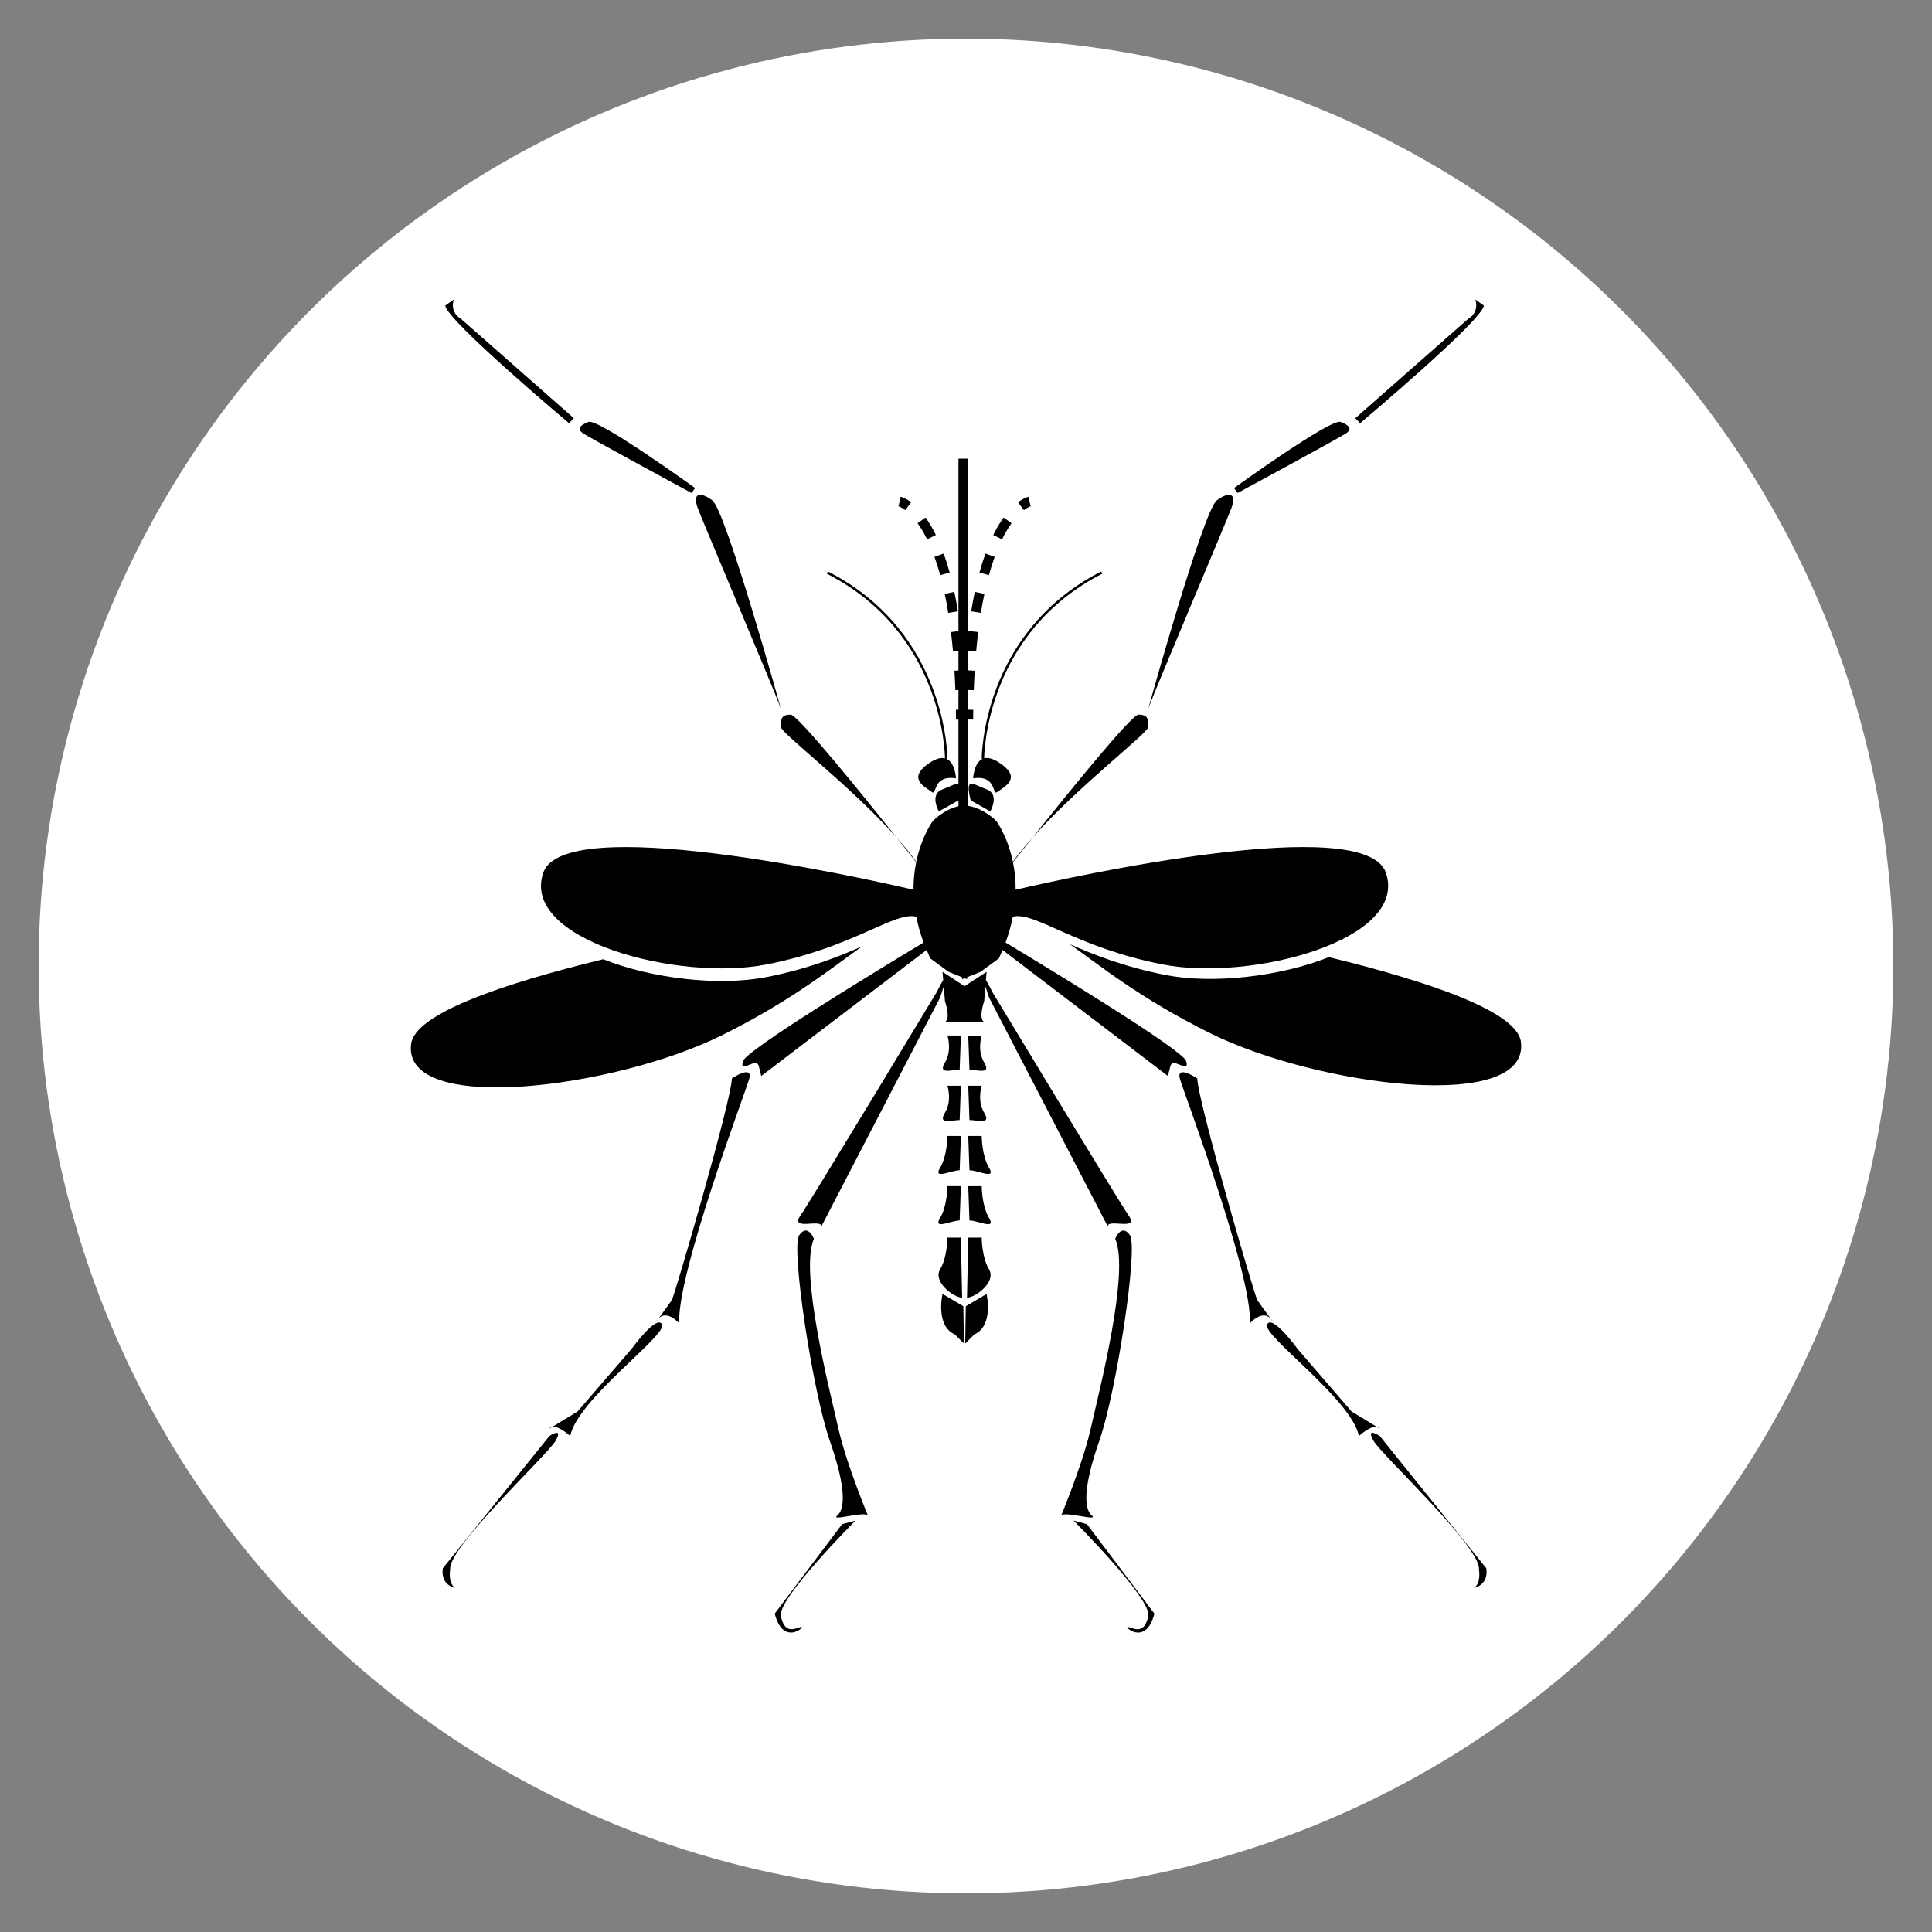 <svg xmlns="http://www.w3.org/2000/svg" xmlns:xlink="http://www.w3.org/1999/xlink" width="100" height="100" viewBox="0 0 100 100"><rect x="0" y="0" width="100" height="100" fill="#808080" stroke="none"/><g><circle stroke="none" fill="#FFFFFF" r="48%" cx="50%" cy="50%"></circle><g transform="translate(50 50) scale(0.69 0.69) rotate(0) translate(-50 -50)" style="fill:#000000"><svg fill="#000000" xmlns="http://www.w3.org/2000/svg" xmlns:xlink="http://www.w3.org/1999/xlink" version="1.1" x="0px" y="0px" viewBox="0 0 83.294 100" enable-background="new 0 0 83.294 100" xml:space="preserve"><g><path fill="#000000" d="M46.496,15.517l-0.087-0.357l-0.081-0.358c-0.055,0.012-0.352,0.09-0.781,0.414l0.442,0.587   C46.295,15.57,46.494,15.517,46.496,15.517z"></path><path fill="#000000" d="M43.027,22.087l-0.72-0.152c-0.096,0.457-0.187,0.942-0.27,1.46l0.726,0.117   C42.845,23.006,42.933,22.532,43.027,22.087z"></path><path fill="#000000" d="M43.797,19.31l-0.691-0.249c-0.159,0.441-0.31,0.921-0.449,1.426l0.708,0.195   C43.5,20.194,43.645,19.733,43.797,19.31z"></path><path fill="#000000" d="M45.063,16.785l-0.597-0.428c-0.275,0.382-0.536,0.825-0.777,1.314l0.661,0.323   C44.571,17.542,44.812,17.134,45.063,16.785z"></path><path fill="#000000" d="M42.917,34.452c-0.685,0.27-0.735,1.47-0.735,1.47c1.837-0.275,1.378,1.378,1.837,1.01   c0.459-0.367,1.93-1.01,0.093-2.205c-0.476-0.309-0.832-0.375-1.103-0.307c0.007-0.575,0.257-9.46,8.862-13.851l-0.084-0.164   c-8.95,4.567-8.962,13.953-8.961,14.047L42.917,34.452z"></path><path fill="#000000" d="M55.321,32.064c0-0.552,0-0.919-0.735-0.919c-0.525,0-5.272,5.864-7.939,9.211   C50.124,36.451,55.321,32.524,55.321,32.064z"></path><path fill="#000000" d="M60.465,15.067c-1.011,0.735-5.144,15.619-5.144,15.619c0.643-1.746,5.879-14.057,6.247-15.067   C61.936,14.608,61.476,14.332,60.465,15.067z"></path><path fill="#000000" d="M70.204,10.014c0.367-0.276,0.274-0.551-0.46-0.827c-0.735-0.275-7.992,4.961-7.992,4.961l0.274,0.367   C62.026,14.516,69.837,10.29,70.204,10.014z"></path><path fill="#000000" d="M80.493,0.459L79.851,0c0,0,0.367,0.919-0.552,1.47l-8.452,7.442l0.367,0.368   C71.214,9.279,80.4,1.562,80.493,0.459z"></path><path fill="#000000" d="M41.999,37.576l1.471,0.827c0,0,0.734-1.287-0.277-1.654C42.182,36.381,41.54,35.738,41.999,37.576z"></path><path fill="#000000" d="M58.167,57.145c-0.225-0.83-10.043-6.794-13.554-8.905c0.251-0.677,0.428-1.325,0.548-1.941   c1.663-0.407,4.696,2.312,11.261,3.588c6.614,1.287,18.466-1.837,16.721-6.89c-1.566-4.536-23.332,0.253-27.772,1.281   c0.005-0.763-0.078-1.448-0.202-2.058c0.312-0.396,0.832-1.054,1.477-1.864c-0.545,0.613-1.05,1.226-1.484,1.824   c-0.399-1.925-1.233-3.042-1.233-3.042s-0.881-0.944-2.113-1.151v-6.475l0.367,0.002l0.008-0.732l-0.375-0.005v-1.483l0.413,0.015   c0.019-0.503,0.042-0.989,0.071-1.457l-0.484-0.03v-1.477l0.593,0.053c0.045-0.505,0.096-0.988,0.151-1.448l-0.729-0.088   c-0.006,0.044-0.009,0.096-0.015,0.142V11.943h-0.735v12.938l-0.562,0.068c0.056,0.461,0.107,0.943,0.152,1.449l0.41-0.037v1.471   l-0.302,0.019c0.029,0.468,0.053,0.953,0.071,1.457l0.231-0.008v1.479l-0.192,0.003l0.007,0.732l0.185-0.001v4.835   c-0.217-0.071-0.651,0.203-1.194,0.401c-1.011,0.367-0.276,1.654-0.276,1.654l1.47-0.827c0-0.001,0-0.002,0.001-0.003v0.442   c-1.137,0.262-1.931,1.123-1.931,1.123s-0.834,1.117-1.233,3.042c-0.435-0.598-0.939-1.21-1.485-1.823   c0.645,0.809,1.165,1.466,1.478,1.863c-0.125,0.611-0.207,1.296-0.202,2.059c-4.44-1.028-26.206-5.817-27.772-1.281   c-1.746,5.053,10.106,8.177,16.72,6.89c6.564-1.276,9.598-3.996,11.261-3.588c0.12,0.616,0.297,1.264,0.548,1.941   c-3.511,2.111-13.329,8.076-13.554,8.905c-0.276,1.011,1.01-0.367,1.194,0.369c0.183,0.734,0.183,0.734,0.183,0.734l12.408-9.453   c0.088,0.211,0.168,0.418,0.271,0.634l1.38,1.01l1.012,0.406l-0.002,0.146l0.184-0.073l0.183,0.073l-0.002-0.146l1.012-0.406   l1.379-1.01c0.103-0.215,0.182-0.423,0.27-0.634l12.408,9.453c0,0,0,0,0.184-0.734C57.158,56.778,58.444,58.155,58.167,57.145z"></path><path fill="#000000" d="M64.484,76.432c0.121,0.166,0.206,0.282,0.206,0.282C64.626,76.595,64.557,76.506,64.484,76.432z"></path><path fill="#000000" d="M64.484,76.432c-0.304-0.416-0.856-1.174-0.987-1.372c-0.184-0.274-4.501-15.067-4.501-16.629   c0,0-1.654-1.102-1.287,0.093c0.368,1.194,5.42,14.607,5.236,18.282C62.945,76.806,63.838,75.77,64.484,76.432z"></path><path fill="#000000" d="M72.46,84.569l-1.889-1.149l-4.043-4.686c0,0-1.929-2.664-2.298-1.837c-0.365,0.827,6.341,5.604,6.891,8.36   C71.121,85.258,71.974,84.479,72.46,84.569z"></path><path fill="#000000" d="M72.46,84.569l0.226,0.137C72.63,84.621,72.549,84.586,72.46,84.569z"></path><path fill="#000000" d="M72.686,85.258c0,0-1.104-0.735-0.461,0.368c0.644,1.102,8.085,7.991,7.9,9.646c0,0,0.185,1.01-0.367,1.379   c0,0,1.103-0.185,0.92-1.471L72.686,85.258z"></path><path fill="#000000" d="M43.01,57.237c-0.552-0.919-0.183-2.021-0.183-2.021h-1.012l0.092,2.573   C42.55,57.788,43.56,58.155,43.01,57.237z"></path><path fill="#000000" d="M41.815,58.982l0.092,2.572c0.643,0,1.653,0.368,1.103-0.552c-0.552-0.918-0.183-2.021-0.183-2.021H41.815z   "></path><path fill="#000000" d="M42.827,62.749h-1.012l0.092,2.573c0.643,0,2.021,0.735,1.47-0.183   C42.827,64.219,42.827,62.749,42.827,62.749z"></path><path fill="#000000" d="M42.827,66.516h-1.012l0.092,2.573c0.643,0,2.021,0.735,1.47-0.183   C42.827,67.986,42.827,66.516,42.827,66.516z"></path><path fill="#000000" d="M42.827,70.375h-1.012l-0.092,4.501c0.645,0,2.206-1.193,1.654-2.112   C42.827,71.845,42.827,70.375,42.827,70.375z"></path><path fill="#000000" d="M41.631,75.521l-0.045,2.801l0.688-0.688c1.469-0.643,0.918-3.032,0.918-3.032L41.631,75.521z"></path><path fill="#000000" d="M51.094,91.23c-0.551-0.459-0.734-1.93,0.551-5.604c1.286-3.677,2.94-14.516,2.297-15.435   c-0.644-0.918-1.103,0.276-1.103,0.276c1.103,2.48-1.195,11.392-1.837,14.239c-0.643,2.85-2.39,6.892-2.205,6.524   C48.98,90.861,51.646,91.691,51.094,91.23z"></path><path fill="#000000" d="M49.715,91.598c0,0,5.879,5.879,5.605,7.165c-0.276,1.287-0.918,1.012-1.471,0.827   c-0.551-0.182,1.286,1.562,1.93-1.009l-5.055-6.708L49.715,91.598z"></path><path fill="#000000" d="M37.532,15.214c-0.43-0.323-0.727-0.401-0.782-0.413l-0.167,0.716c0.002,0,0.201,0.054,0.507,0.285   L37.532,15.214z"></path><path fill="#000000" d="M39.388,17.67c-0.24-0.491-0.501-0.933-0.776-1.314l-0.597,0.429c0.251,0.349,0.491,0.755,0.713,1.209   L39.388,17.67z"></path><path fill="#000000" d="M39.713,20.681l0.708-0.194c-0.138-0.503-0.289-0.983-0.449-1.427l-0.691,0.25   C39.436,19.735,39.581,20.196,39.713,20.681z"></path><path fill="#000000" d="M40.315,23.511l0.726-0.117c-0.083-0.518-0.174-1.003-0.271-1.46l-0.719,0.152   C40.145,22.531,40.233,23.005,40.315,23.511z"></path><path fill="#000000" d="M40.069,34.42c-0.27-0.067-0.627-0.001-1.103,0.308c-1.837,1.195-0.367,1.838,0.092,2.205   c0.46,0.368,0-1.286,1.838-1.01c0,0-0.05-1.199-0.735-1.47l0.091,0.001c0.001-0.094-0.011-9.48-8.962-14.047l-0.083,0.164   C39.807,24.958,40.062,33.84,40.069,34.42z"></path><path fill="#000000" d="M28.493,31.145c-0.734,0-0.734,0.367-0.734,0.919c0,0.46,5.197,4.386,8.674,8.292   C33.765,37.008,29.018,31.145,28.493,31.145z"></path><path fill="#000000" d="M27.758,30.686c0,0-4.134-14.883-5.145-15.619c-1.01-0.735-1.47-0.458-1.102,0.552   S27.116,28.94,27.758,30.686z"></path><path fill="#000000" d="M12.875,10.014c0.367,0.275,8.176,4.501,8.176,4.501l0.276-0.367c0,0-7.258-5.237-7.993-4.961   C12.599,9.463,12.508,9.738,12.875,10.014z"></path><path fill="#000000" d="M11.864,9.279l0.368-0.368L3.78,1.47C2.86,0.919,3.228,0,3.228,0L2.585,0.459   C2.677,1.562,11.864,9.279,11.864,9.279z"></path><path fill="#000000" d="M24.083,58.43c0,1.562-4.318,16.355-4.501,16.629c-0.131,0.198-0.683,0.954-0.988,1.372   c0.647-0.661,1.539,0.374,1.539,0.374c-0.183-3.675,4.869-17.088,5.237-18.282C25.737,57.328,24.083,58.43,24.083,58.43z"></path><path fill="#000000" d="M18.594,76.432c-0.072,0.073-0.142,0.162-0.207,0.282C18.387,76.714,18.473,76.598,18.594,76.432z"></path><path fill="#000000" d="M10.619,84.569c-0.088,0.017-0.169,0.052-0.226,0.137L10.619,84.569z"></path><path fill="#000000" d="M16.55,78.734l-4.042,4.686l-1.889,1.149c0.486-0.09,1.337,0.688,1.337,0.688   c0.552-2.756,7.258-7.533,6.891-8.36S16.55,78.734,16.55,78.734z"></path><path fill="#000000" d="M10.394,85.258l-7.993,9.923c-0.183,1.286,0.919,1.471,0.919,1.471c-0.551-0.369-0.367-1.379-0.367-1.379   c-0.185-1.655,7.258-8.545,7.901-9.646C11.497,84.522,10.394,85.258,10.394,85.258z"></path><path fill="#000000" d="M40.253,55.215c0,0,0.368,1.103-0.184,2.021c-0.55,0.918,0.459,0.551,1.103,0.551l0.091-2.573H40.253z"></path><path fill="#000000" d="M40.253,58.982c0,0,0.368,1.103-0.184,2.021c-0.55,0.919,0.459,0.552,1.103,0.552l0.091-2.572H40.253z"></path><path fill="#000000" d="M39.702,65.139c-0.552,0.918,0.826,0.183,1.47,0.183l0.091-2.573h-1.01   C40.253,62.749,40.253,64.219,39.702,65.139z"></path><path fill="#000000" d="M41.172,69.088l0.091-2.573h-1.01c0,0,0,1.471-0.551,2.39C39.15,69.824,40.528,69.088,41.172,69.088z"></path><path fill="#000000" d="M41.356,74.876l-0.093-4.501h-1.01c0,0,0,1.47-0.551,2.389C39.15,73.683,40.712,74.876,41.356,74.876z"></path><path fill="#000000" d="M39.886,74.601c0,0-0.551,2.39,0.918,3.032l0.688,0.688l-0.044-2.801L39.886,74.601z"></path><path fill="#000000" d="M29.228,68.721c-0.826,1.195,1.654,0.185,1.562,0.828l8.912-17.181c0,0,0.154-0.437,0.275-0.839   l0.092,1.114c0,0,0.459,1.287,0,1.562h1.287h0.367h1.287c-0.46-0.275,0-1.562,0-1.562l0.093-1.113   c0.121,0.402,0.274,0.838,0.274,0.838l8.911,17.181c-0.092-0.643,2.388,0.368,1.562-0.828C53.023,67.526,43.652,52,43.652,52   c-0.241-0.482-0.402-0.776-0.511-0.947l0.051-0.615l-1.653,1.075l-1.653-1.075l0.051,0.615c-0.109,0.171-0.27,0.465-0.512,0.948   C39.426,52,30.056,67.526,29.228,68.721z"></path><path fill="#000000" d="M30.239,70.467c0,0-0.459-1.194-1.102-0.276c-0.644,0.919,1.01,11.758,2.296,15.435   c1.286,3.675,1.103,5.146,0.551,5.604c-0.551,0.461,2.113-0.369,2.296,0c0.184,0.367-1.562-3.675-2.204-6.524   C31.433,81.858,29.137,72.947,30.239,70.467z"></path><path fill="#000000" d="M32.352,91.873l-5.052,6.708c0.644,2.57,2.48,0.827,1.929,1.009c-0.551,0.185-1.194,0.46-1.47-0.827   c-0.276-1.286,5.604-7.165,5.604-7.165L32.352,91.873z"></path><path fill="#000000" d="M23.298,55.215c5.323-2.631,8.427-5.194,10.57-6.695c-1.759,0.771-4.081,1.707-7.213,2.316   c-3.538,0.688-8.574,0.114-12.227-1.342C6.907,51.326,0.307,53.57,0.021,55.849C-0.654,61.237,15.311,59.165,23.298,55.215z"></path><path fill="#000000" d="M83.273,55.691c-0.285-2.279-6.885-4.523-14.407-6.355c-3.652,1.457-8.688,2.031-12.227,1.343   c-3.132-0.609-5.454-1.545-7.212-2.316c2.143,1.5,5.247,4.063,10.569,6.695C67.984,59.007,83.949,61.08,83.273,55.691z"></path></g></svg></g></g></svg>